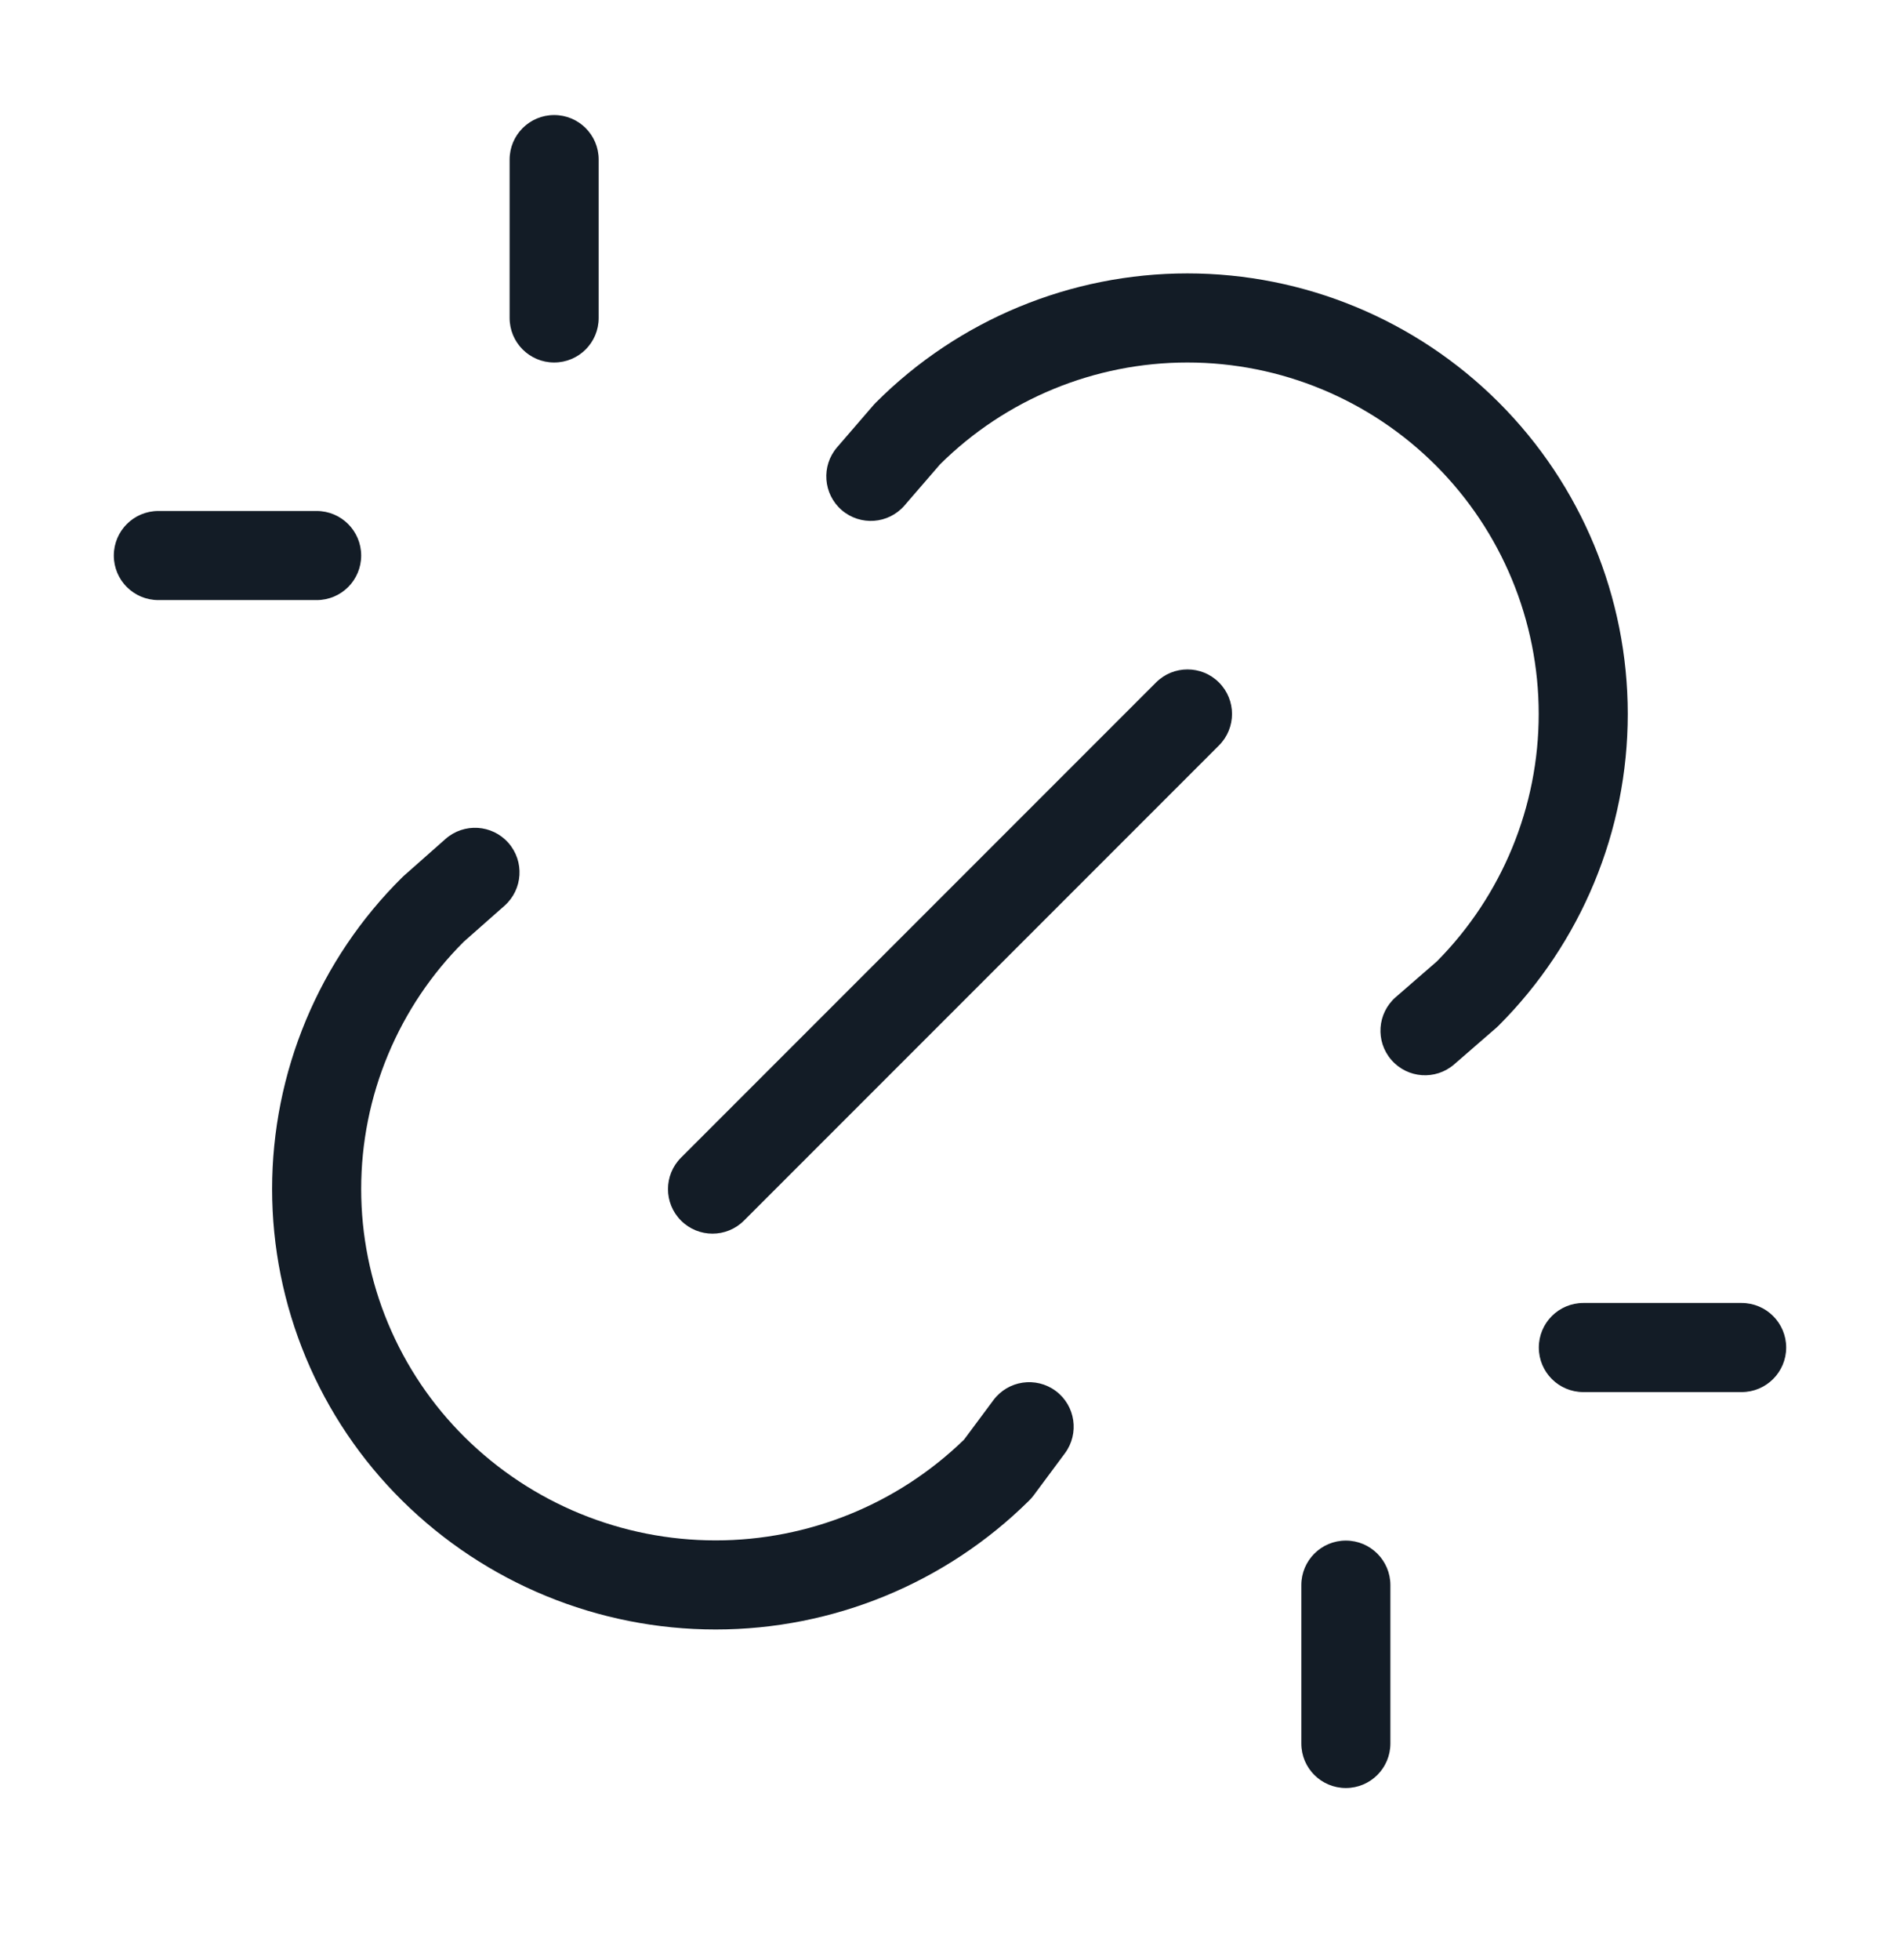 <svg width="32" height="33" viewBox="0 0 32 33" fill="none" xmlns="http://www.w3.org/2000/svg">
<path fill-rule="evenodd" clip-rule="evenodd" d="M9.333 1.937C9.748 1.937 10.083 2.272 10.083 2.687V5.353C10.083 5.768 9.748 6.103 9.333 6.103C8.919 6.103 8.583 5.768 8.583 5.353V2.687C8.583 2.272 8.919 1.937 9.333 1.937ZM15.833 7.817L15.234 8.51C14.963 8.824 14.49 8.858 14.176 8.588C13.863 8.317 13.828 7.843 14.099 7.53L14.716 6.815C14.728 6.801 14.741 6.788 14.754 6.775C16.145 5.384 18.031 4.603 19.998 4.603C21.966 4.603 23.852 5.385 25.243 6.776C26.634 8.167 27.415 10.053 27.415 12.021C27.415 13.988 26.633 15.874 25.242 17.265C25.23 17.277 25.217 17.289 25.204 17.301L24.492 17.919C24.179 18.191 23.706 18.158 23.434 17.845C23.162 17.533 23.195 17.059 23.508 16.787L24.2 16.186C25.298 15.078 25.915 13.581 25.915 12.02C25.915 10.451 25.292 8.946 24.182 7.836C23.073 6.727 21.568 6.103 19.998 6.103C18.438 6.103 16.941 6.719 15.833 7.817ZM1.917 9.353C1.917 8.939 2.252 8.603 2.667 8.603H5.333C5.748 8.603 6.083 8.939 6.083 9.353C6.083 9.768 5.748 10.103 5.333 10.103H2.667C2.252 10.103 1.917 9.768 1.917 9.353ZM20.53 11.49C20.823 11.783 20.823 12.257 20.53 12.55L12.53 20.55C12.237 20.843 11.763 20.843 11.47 20.55C11.177 20.257 11.177 19.783 11.47 19.49L19.47 11.49C19.763 11.197 20.237 11.197 20.53 11.49ZM8.562 14.19C8.836 14.501 8.807 14.974 8.497 15.249L7.814 15.852C7.268 16.395 6.834 17.041 6.537 17.753C6.237 18.47 6.083 19.24 6.083 20.018C6.083 20.796 6.237 21.566 6.537 22.283C6.837 23.001 7.276 23.652 7.829 24.199L7.829 24.199C8.953 25.311 10.471 25.934 12.053 25.934C13.616 25.934 15.117 25.325 16.237 24.237L16.731 23.573C16.979 23.24 17.448 23.171 17.781 23.418C18.113 23.665 18.182 24.135 17.935 24.468L17.406 25.18C17.383 25.21 17.358 25.239 17.331 25.265C15.926 26.655 14.029 27.434 12.053 27.434C10.076 27.434 8.179 26.655 6.774 25.265L7.301 24.732L6.774 25.265C6.08 24.579 5.529 23.762 5.153 22.861C4.777 21.96 4.583 20.994 4.583 20.018C4.583 19.042 4.777 18.076 5.153 17.175C5.529 16.274 6.08 15.457 6.774 14.771C6.784 14.761 6.794 14.751 6.805 14.742L7.503 14.125C7.814 13.85 8.288 13.88 8.562 14.19ZM25.917 22.687C25.917 22.273 26.252 21.937 26.667 21.937H29.333C29.747 21.937 30.083 22.273 30.083 22.687C30.083 23.101 29.747 23.437 29.333 23.437H26.667C26.252 23.437 25.917 23.101 25.917 22.687ZM22.667 25.937C23.081 25.937 23.417 26.273 23.417 26.687V29.353C23.417 29.768 23.081 30.103 22.667 30.103C22.252 30.103 21.917 29.768 21.917 29.353V26.687C21.917 26.273 22.252 25.937 22.667 25.937Z" fill="#131C26"/>
</svg>
